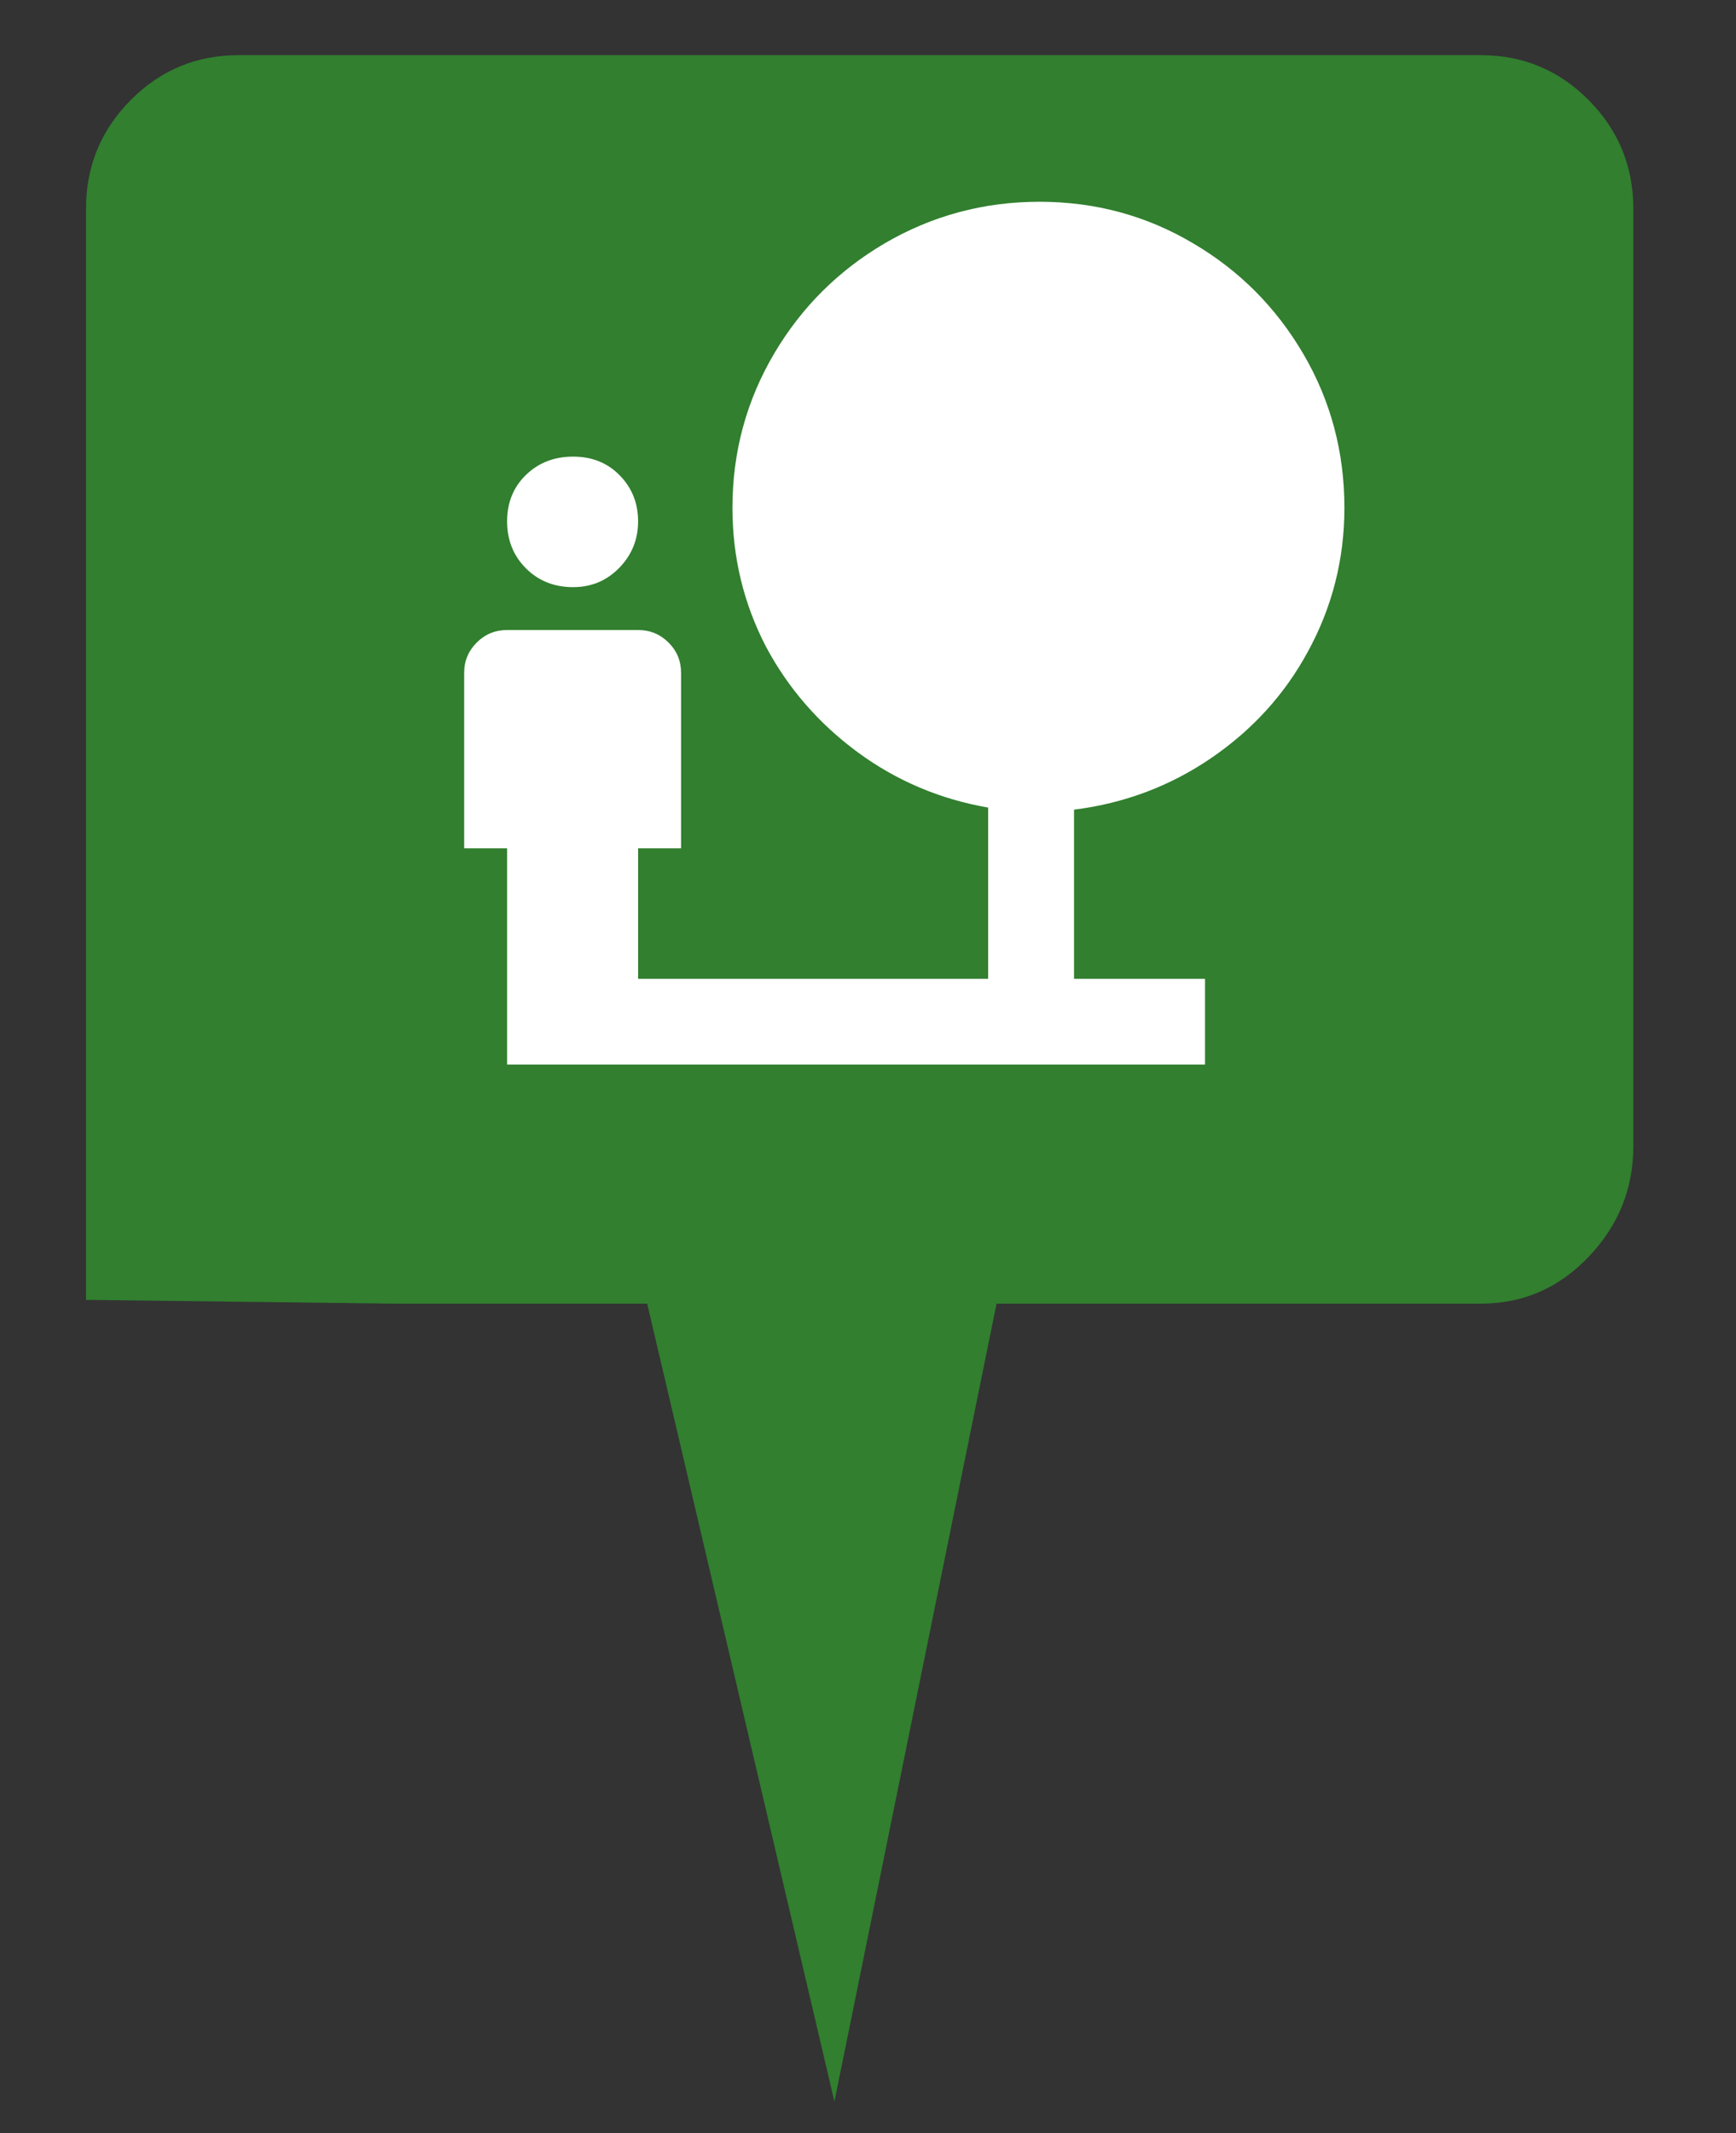 <?xml version="1.0" encoding="UTF-8" standalone="no"?><!DOCTYPE svg PUBLIC "-//W3C//DTD SVG 1.1//EN" "http://www.w3.org/Graphics/SVG/1.1/DTD/svg11.dtd"><svg width="100%" height="100%" viewBox="0 0 35 43" version="1.1" xmlns="http://www.w3.org/2000/svg" xmlns:xlink="http://www.w3.org/1999/xlink" xml:space="preserve" style="fill-rule:evenodd;clip-rule:evenodd;stroke-linejoin:round;stroke-miterlimit:1.414;"><rect x="0" y="0" width="35" height="43" fill="#333333" stroke="none"/><rect id="fpe-map" x="0.323" y="0.36" width="34.092" height="42" style="fill:none;"/><rect x="6.511" y="6.735" width="21.938" height="14.625" style="fill:#fff;"/><g><g><path d="M13.048,26.277l-5.09,0l-6.224,-0.076l0,-21.991c0,-0.857 0.3,-1.587 0.9,-2.192c0.6,-0.604 1.325,-0.906 2.175,-0.906l25.047,0c0.85,0 1.574,0.302 2.174,0.906c0.6,0.605 0.9,1.335 0.9,2.192l0,18.893c0,0.856 -0.3,1.6 -0.9,2.229c-0.6,0.63 -1.324,0.945 -2.174,0.945l-9.764,0c0,0 -3.269,16.083 -3.269,16.083l-3.775,-16.083Z" style="fill:#317f2f;"/></g></g><path d="M11.555,11.835c-0.38,0 -0.697,-0.126 -0.95,-0.378c-0.254,-0.253 -0.381,-0.569 -0.381,-0.948c0,-0.379 0.127,-0.691 0.381,-0.937c0.253,-0.245 0.57,-0.368 0.95,-0.368c0.381,0 0.694,0.126 0.941,0.379c0.246,0.252 0.369,0.561 0.369,0.926c0,0.365 -0.127,0.677 -0.38,0.937c-0.254,0.26 -0.563,0.389 -0.93,0.389Zm15.55,-1.6c0,1.039 -0.247,2.007 -0.74,2.906c-0.465,0.856 -1.112,1.568 -1.943,2.137c-0.831,0.568 -1.754,0.915 -2.768,1.042l0,3.41l2.641,0l0,1.727l-14.071,0l0,-4.358l-0.866,0l0,-3.537c0,-0.239 0.085,-0.442 0.254,-0.611c0.169,-0.168 0.373,-0.252 0.612,-0.252l2.641,0c0.24,0 0.444,0.084 0.613,0.252c0.169,0.169 0.253,0.372 0.253,0.611l0,3.537l-0.866,0l0,2.631l7.057,0l0,-3.452c-0.972,-0.169 -1.849,-0.541 -2.631,-1.116c-0.781,-0.576 -1.398,-1.284 -1.848,-2.127c-0.451,-0.87 -0.676,-1.803 -0.676,-2.8c0,-1.122 0.281,-2.161 0.845,-3.115c0.549,-0.927 1.288,-1.663 2.218,-2.211c0.958,-0.561 2,-0.842 3.127,-0.842c1.127,0 2.162,0.281 3.105,0.842c0.93,0.548 1.669,1.291 2.219,2.232c0.549,0.94 0.824,1.972 0.824,3.094Z" style="fill:#fff;"/></svg>